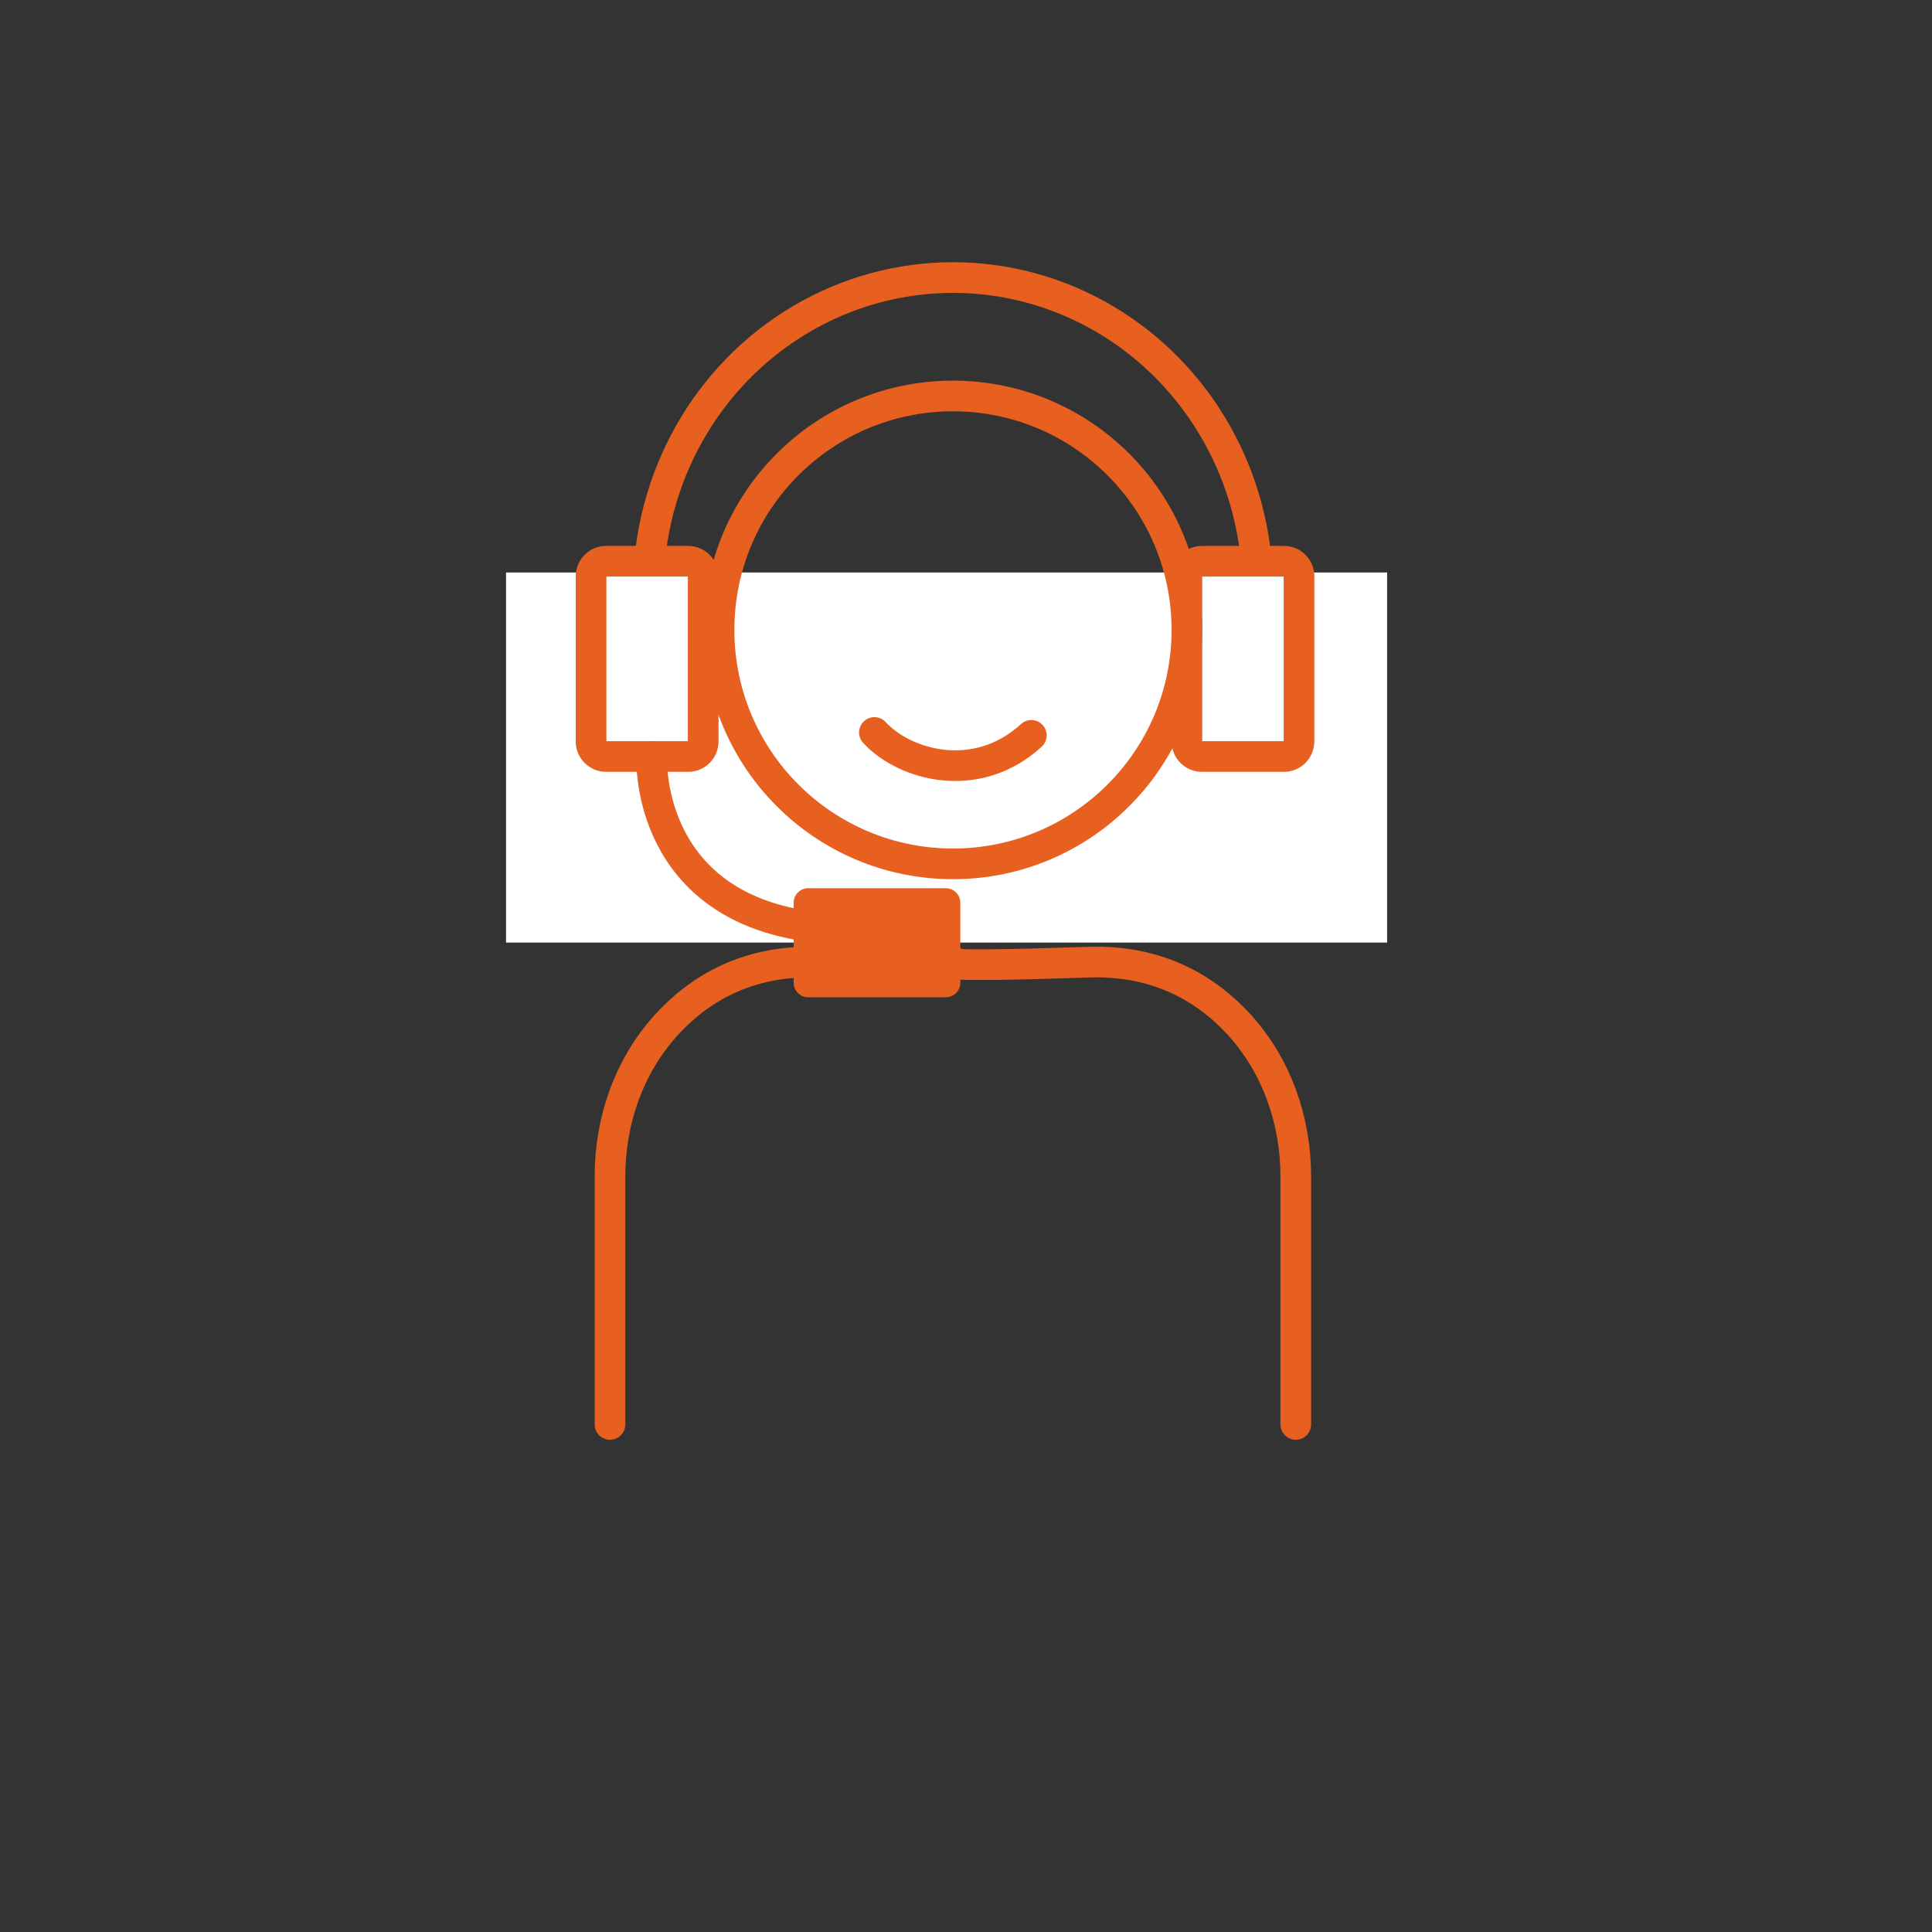 <?xml version="1.0" encoding="utf-8"?>
<!-- Generator: Adobe Illustrator 27.2.0, SVG Export Plug-In . SVG Version: 6.00 Build 0)  -->
<svg version="1.1" id="Слой_1" xmlns="http://www.w3.org/2000/svg" xmlns:xlink="http://www.w3.org/1999/xlink" x="0px" y="0px"
	 viewBox="0 0 113.39 113.39" style="enable-background:new 0 0 113.39 113.39;" xml:space="preserve">
<rect x="0" y="0" width="113.39" height="113.39" fill="#333333" stroke="none"/>
<style type="text/css">
	.st0{display:none;fill:#E86020;}
	.st1{display:none;}
	.st2{display:inline;fill:none;stroke:#E86020;stroke-width:2;stroke-miterlimit:10;}
	.st3{display:inline;fill:#E86020;stroke:#E86020;stroke-width:2;stroke-miterlimit:10;}
	.st4{display:inline;fill:#FFFFFF;stroke:#E86020;stroke-width:2;stroke-miterlimit:10;}
	.st5{display:inline;fill:none;stroke:#E86020;stroke-width:2;stroke-linecap:round;stroke-linejoin:round;stroke-miterlimit:10;}
	.st6{display:inline;fill:#E86020;}
	.st7{display:inline;fill:#FFFFFF;}
	.st8{display:inline;}
	.st9{fill:none;stroke:#E86020;stroke-width:2;stroke-linecap:round;stroke-miterlimit:10;}
	.st10{fill:none;stroke:#E86020;stroke-width:1.8;stroke-linecap:round;stroke-miterlimit:10;}
	.st11{fill:#FFFFFF;}
	.st12{fill:#E86020;}
</style>
<path class="st0" d="M62.24,86.75c-2.12,0-4.24,0-6.35,0c0.03-0.41-0.36-0.38-0.58-0.51c-1.49-0.91-2.39-2.2-2.58-3.96
	c0.15-0.12,0.13-0.24,0-0.36c0-0.7,0-1.41,0-2.11c0.01-0.01,0.04-0.03,0.04-0.04c-0.01-0.03-0.03-0.06-0.04-0.09
	c-0.3-0.85-0.88-1.43-1.71-1.72c-0.89-0.31-1.76-0.88-2.77-0.5c-0.67,0.25-1.14,0.79-1.6,1.3c-0.86,0.95-1.85,1.57-3.15,1.78
	c-1.32,0.22-2.46-0.07-3.51-0.82c-1.02-0.73-1.8-1.73-2.71-2.58c-0.89-0.83-1.6-1.78-1.8-3c-0.17-1-0.12-2.01,0.34-2.97
	c0.46-0.95,1.19-1.67,1.93-2.36c0.66-0.61,1.07-1.27,0.83-2.2c-0.35-1.38-0.7-2.74-2.24-3.31c-0.04-0.06-0.08-0.07-0.12-0.01
	c-0.7,0-1.41,0-2.11,0c-0.12-0.12-0.24-0.14-0.36,0c-0.77-0.02-1.48-0.28-2.12-0.69c-1.33-0.84-2.22-2.03-2.33-3.62
	c-0.1-1.36,0.01-2.74-0.03-4.11c-0.02-0.95,0.2-1.81,0.71-2.6c0.89-1.37,2.08-2.22,3.76-2.26c0.13,0.02,0.27,0.04,0.37-0.08
	c0.7,0,1.41,0,2.11,0c0.04,0.06,0.09,0.05,0.12-0.01c0.39-0.08,0.69-0.32,0.96-0.58c0.78-0.76,1.05-1.76,1.28-2.79
	c0.2-0.87-0.12-1.5-0.76-2.06c-0.34-0.29-0.63-0.64-0.95-0.96c-1.74-1.72-2.01-4.32-0.6-6.33c0.7-1,1.67-1.74,2.5-2.62
	c1.26-1.35,2.71-2.18,4.67-1.88c1.27,0.19,2.29,0.75,3.14,1.68c0.83,0.92,1.65,1.93,3.12,1.39c1.22-0.44,2.55-0.77,3.02-2.23
	c0.01-0.01,0.04-0.03,0.04-0.03c-0.01-0.03-0.02-0.06-0.03-0.09c0-0.7,0-1.41,0-2.11c0.12-0.12,0.14-0.24,0-0.36
	c-0.12-0.25,0.07-0.45,0.12-0.66c0.41-1.87,1.99-3.45,3.91-3.71c1.25-0.17,2.49-0.02,3.73-0.11c0.63-0.05,1.26,0.03,1.85,0.16
	c1.96,0.44,3.74,2.34,3.67,4.54c0.03,0.05,0.06,0.09,0.08,0.14c0,0.7,0,1.41,0,2.11c-0.01,0.01-0.04,0.03-0.04,0.04
	c0.01,0.03,0.03,0.06,0.04,0.09c0,0.22,0.09,0.41,0.2,0.59c0.53,0.9,1.47,1.17,2.35,1.52c1.12,0.45,2.09,0.33,2.9-0.65
	c0.33-0.41,0.73-0.76,1.12-1.12c0.9-0.84,2-1.28,3.21-1.26c1.39,0.02,2.65,0.47,3.64,1.53c0.79,0.84,1.61,1.66,2.45,2.45
	c1.47,1.38,1.78,3.76,0.93,5.54c-0.52,1.08-1.41,1.83-2.22,2.66c-0.37,0.38-0.58,0.79-0.55,1.34c0.06,1.19,0.55,2.21,1.23,3.14
	c0.26,0.35,0.65,0.61,1.12,0.64c0.04,0.06,0.08,0.07,0.12,0.01c0.7,0,1.41,0,2.11,0c0.06,0.09,0.15,0.1,0.25,0.08
	c1.37,0.04,2.45,0.62,3.35,1.64c0.57,0.64,0.86,1.4,1.23,2.13c0,1.88,0,3.77,0,5.65c-0.09,0.02-0.1,0.09-0.12,0.16
	c-0.26,0.92-0.75,1.72-1.43,2.35c-0.84,0.78-1.87,1.26-3.04,1.35c-0.08-0.12-0.16-0.11-0.24,0c-0.7,0-1.41,0-2.11,0
	c-0.04-0.06-0.09-0.05-0.12,0.01c-0.23,0.07-0.46,0.14-0.68,0.27c-0.86,0.53-1.09,1.44-1.43,2.28c-0.45,1.11-0.35,2.08,0.65,2.9
	c0.61,0.51,1.16,1.12,1.58,1.8c0.61,0.97,0.84,2.02,0.73,3.19c-0.1,1-0.43,1.89-1.1,2.58c-1.04,1.08-2.04,2.21-3.24,3.13
	c-1.51,1.16-3.21,1.59-5.07,0.7c-1.09-0.52-1.81-1.43-2.64-2.23c-0.25-0.24-0.5-0.44-0.88-0.5c-1.39-0.23-2.52,0.36-3.6,1.08
	c-0.37,0.25-0.64,0.67-0.68,1.16c-0.01,0.01-0.04,0.03-0.04,0.03c0.01,0.03,0.02,0.06,0.03,0.09c0,0.7,0,1.41,0,2.11
	c-0.09,0.06-0.1,0.15-0.08,0.25c-0.03,1.37-0.65,2.43-1.64,3.36C63.74,86.13,62.95,86.35,62.24,86.75z M59.29,43.56
	c-7.24-0.2-12.74,5.97-13.04,12.25c-0.4,8.19,6.07,13.7,12.38,13.98c4.15,0.18,7.71-1.29,10.51-4.35c2.55-2.79,3.62-6.16,3.35-9.94
	C72.06,49.49,66.75,43.35,59.29,43.56z"/>
<g class="st1">
	<path class="st2" d="M27.25,38.34l8.18,3.9c0,0-1.64,13.72-7.68,21.65l-8.06-2.39L27.25,38.34z"/>
	<path class="st2" d="M58.71,76.06c-1.85,2.6-5.62,0.42-5.62,0.42l-24.48-13.8"/>
	<path class="st2" d="M52.14,70.51l5.74,4.91c1.2,1,2.25,1.69,3.52,1.91c1.63,0.29,4.47-1.56,2.22-4.84"/>
	<path class="st2" d="M52.93,63.34l11.92,10.2c0.64,0.55,1.39,0.99,2.21,1.2c0.94,0.24,2.06,0.18,3.04-0.72
		c1.97-1.82-0.95-4.77-0.95-4.77"/>
	<path class="st2" d="M57.23,59.05l11.92,10.2c0.64,0.55,1.39,0.99,2.21,1.2c0.94,0.24,2.12,0.24,3.04-0.72
		c0.92-0.97,0.92-1.98,0.69-2.76c-0.19-0.65-0.6-1.23-1.11-1.68L57.23,50.25c0,0-1.37-1.13-2.82-0.55s-1.74,0.42-2.08,1.72
		s-2.9,4.11-5.2,4.2s-3.15-0.92-3.1-2.52c0.04-1.59,1.68-2.73,2.18-3.86c0.5-1.13,0.21-3.27,1.8-4.78l-12.59-0.88"/>
	<path class="st3" d="M78.6,39.03l-6.42,4.55c0,0,1.57,11.35,9,19.76l7.74-3.49L78.6,39.03z"/>
	<path class="st2" d="M72.18,43.58l-6.29,0.48c0,0-4.26-3.33-6.73-3.46c-2.33-0.13-5.66-1.57-11.14,3.86"/>
	<line class="st2" x1="74.11" y1="65.39" x2="79.64" y2="61.46"/>
	<path class="st4" d="M43.8,75.07l-1.07-0.67c-0.93-0.59-1.21-1.82-0.63-2.75l3.11-4.94c0.59-0.93,1.82-1.21,2.75-0.63l1.07,0.67
		c0.93,0.59,1.21,1.82,0.63,2.75l-3.11,4.94C45.96,75.38,44.73,75.66,43.8,75.07z"/>
	<path class="st4" d="M38.31,72.65l-1.07-0.67c-0.93-0.59-1.21-1.82-0.63-2.75l3.11-4.94c0.59-0.93,1.82-1.21,2.75-0.63l1.07,0.67
		c0.93,0.59,1.21,1.82,0.63,2.75l-3.11,4.94C40.47,72.95,39.24,73.23,38.31,72.65z"/>
	<path class="st4" d="M34.19,68.46l-1.07-0.67c-0.93-0.59-1.21-1.82-0.63-2.75l1.42-2.26c0.59-0.93,1.82-1.21,2.75-0.63l1.07,0.67
		c0.93,0.59,1.21,1.82,0.63,2.75l-1.42,2.26C36.35,68.76,35.12,69.04,34.19,68.46z"/>
	<path class="st4" d="M48.88,77.17l-1.07-0.67c-0.93-0.59-1.21-1.82-0.63-2.75l2.12-3.37c0.59-0.93,1.82-1.21,2.75-0.63l1.07,0.67
		c0.93,0.59,1.21,1.82,0.63,2.75l-2.12,3.37C51.04,77.47,49.81,77.75,48.88,77.17z"/>
</g>
<g class="st1">
	<polygon class="st5" points="21.75,40.82 21.75,71.37 52.84,88.02 83.91,71.49 83.91,40.82 52.84,25.37 	"/>
	<polyline class="st5" points="83.91,40.82 52.83,56.69 52.83,87.71 	"/>
	<line class="st5" x1="21.75" y1="40.82" x2="52.83" y2="56.69"/>
	<polyline class="st5" points="67.46,32.64 36.68,48.45 36.68,62.14 	"/>
</g>
<g class="st1">
	<path class="st6" d="M55.58,31.53l-19.5,11.45c-0.67,0.4-1.09,1.12-1.09,1.9v23.53c0,0.78,0.41,1.5,1.08,1.89l19.5,11.55
		c0.69,0.41,1.55,0.41,2.24,0l19.5-11.55c0.67-0.4,1.08-1.12,1.08-1.89V44.88c0-0.78-0.41-1.5-1.09-1.9l-19.5-11.45
		C57.12,31.13,56.27,31.13,55.58,31.53z"/>
	<circle class="st7" cx="56.69" cy="56.7" r="18.22"/>
	<g class="st8">
		<line class="st9" x1="55.64" y1="43.75" x2="55.64" y2="59.17"/>
		<line class="st9" x1="65.93" y1="59.17" x2="56.15" y2="59.17"/>
	</g>
</g>
<g>
	<ellipse class="st10" cx="55.93" cy="34.62" rx="17.88" ry="18.33"/>
	<rect x="29.7" y="33.6" class="st11" width="51.71" height="21.72"/>
	<g>
		<path class="st10" d="M35.8,83.6V69.04c0-3.26,1.11-6.47,3.31-8.89c1.88-2.06,4.7-3.82,8.86-3.68c9.7,0.33,7.89,0,7.89,0"/>
		<path class="st10" d="M76.05,83.6V69.04c0-3.26-1.11-6.47-3.31-8.89c-1.88-2.06-4.7-3.82-8.86-3.68c-9.7,0.33-7.89,0-7.89,0"/>
	</g>
	<circle class="st10" cx="55.93" cy="36.97" r="13.73"/>
	<path class="st12" d="M55.51,58.53h-8.08c-0.47,0-0.85-0.38-0.85-0.85v-4.7c0-0.47,0.38-0.85,0.85-0.85h8.08
		c0.47,0,0.85,0.38,0.85,0.85v4.7C56.37,58.15,55.98,58.53,55.51,58.53z"/>
	<path class="st10" d="M40.39,44.4h-4.82c-0.48,0-0.88-0.39-0.88-0.88v-9.7c0-0.48,0.39-0.88,0.88-0.88h4.82
		c0.48,0,0.88,0.39,0.88,0.88v9.7C41.27,44.01,40.87,44.4,40.39,44.4z"/>
	<path class="st10" d="M75.36,44.4h-4.82c-0.48,0-0.88-0.39-0.88-0.88v-9.7c0-0.48,0.39-0.88,0.88-0.88h4.82
		c0.48,0,0.88,0.39,0.88,0.88v9.7C76.23,44.01,75.84,44.4,75.36,44.4z"/>
	<path class="st10" d="M38.25,44.4c0,0-0.44,8.38,8.82,9.91"/>
	<path class="st10" d="M51.32,42.99c1.75,1.91,5.98,3.13,9.21,0.17"/>
</g>
</svg>
